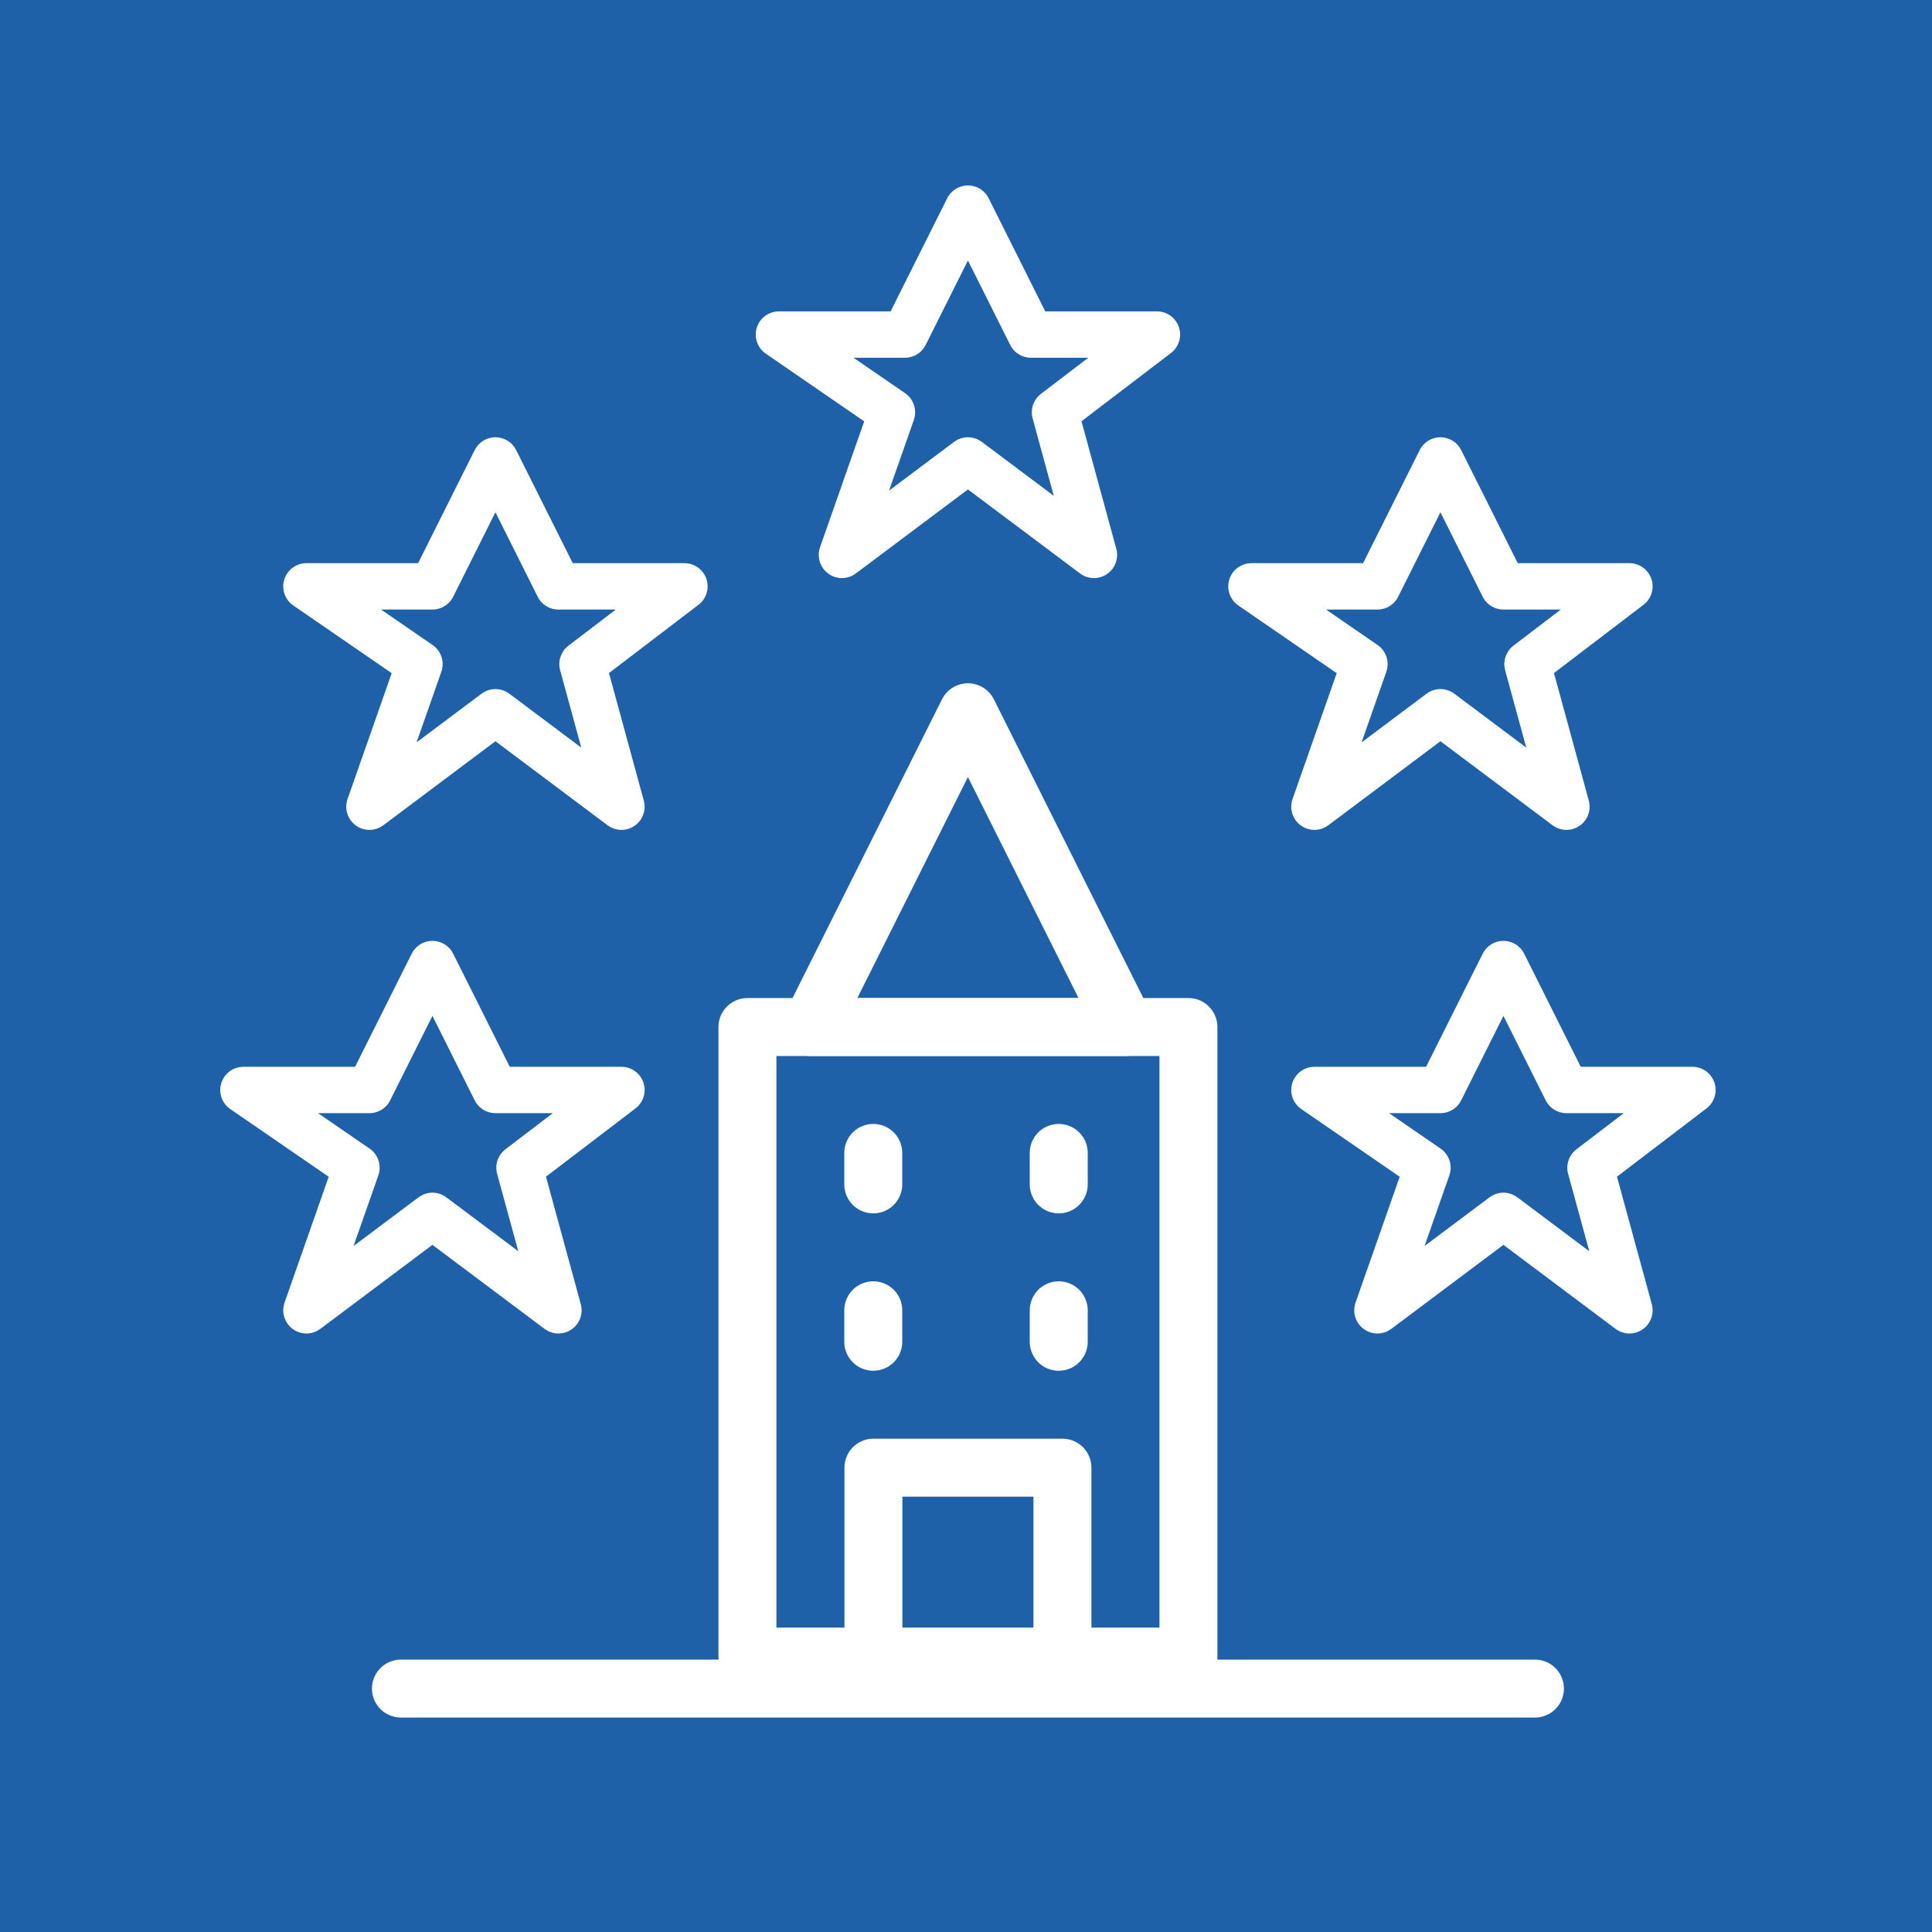 <?xml version="1.0" encoding="UTF-8"?>
<svg width="500px" height="500px" viewBox="0 0 500 500" version="1.1" xmlns="http://www.w3.org/2000/svg" xmlns:xlink="http://www.w3.org/1999/xlink">
    <!-- Generator: Sketch 40.3 (33839) - http://www.bohemiancoding.com/sketch -->
    <title>Artboard 2</title>
    <desc>Created with Sketch.</desc>
    <defs></defs>
    <g id="Page-1" stroke="none" stroke-width="1" fill="none" fill-rule="evenodd">
        <g id="Artboard-2">
            <rect id="Rectangle" fill="#DF7E40" x="0" y="0" width="500" height="500"></rect>
            <rect id="Rectangle-Copy" fill="#1F61A8" x="0" y="0" width="500" height="500"></rect>
            <g id="Group-2" transform="translate(63, 54)" stroke="#FFFFFF" stroke-linejoin="round">
                <path d="M334.239,383 L40.761,383" id="Stroke-1" stroke-width="15" stroke-linecap="round"></path>
                <polygon id="Stroke-4" stroke-width="15" stroke-linecap="round" points="130.435 374.708 244.565 374.708 244.565 211.792 130.435 211.792"></polygon>
                <polygon id="Stroke-7" stroke-width="15" stroke-linecap="round" points="187.5 130.333 228.261 211.792 146.739 211.792"></polygon>
                <polygon id="Stroke-8" stroke-width="12" points="187.5 0 203.804 32.583 236.413 32.583 210.033 52.704 220.109 89.604 187.5 65.167 154.891 89.604 167.837 52.704 138.587 32.583 171.196 32.583"></polygon>
                <polygon id="Stroke-10" stroke-width="12" points="309.783 65.167 326.087 97.75 358.696 97.75 332.315 117.87 342.391 154.771 309.783 130.333 277.174 154.771 290.12 117.87 260.87 97.75 293.478 97.75"></polygon>
                <polygon id="Stroke-12" stroke-width="12" points="326.087 195.5 342.391 228.083 375 228.083 348.62 248.204 358.696 285.104 326.087 260.667 293.478 285.104 306.424 248.204 277.174 228.083 309.783 228.083"></polygon>
                <polygon id="Stroke-14" stroke-width="12" points="48.913 195.5 65.217 228.083 97.826 228.083 71.446 248.204 81.522 285.104 48.913 260.667 16.304 285.104 29.25 248.204 0 228.083 32.609 228.083"></polygon>
                <polygon id="Stroke-16" stroke-width="12" points="65.217 65.167 81.522 97.75 114.13 97.75 87.75 117.87 97.826 154.771 65.217 130.333 32.609 154.771 45.554 117.87 16.304 97.75 48.913 97.75"></polygon>
                <polyline id="Stroke-18" stroke-width="15" stroke-linecap="round" points="163.043 374.708 163.043 325.833 211.957 325.833 211.957 374.708"></polyline>
                <path d="M163,244.375 L163,252.521" id="Stroke-21" stroke-width="15" stroke-linecap="round"></path>
                <path d="M211,244.375 L211,252.521" id="Stroke-22" stroke-width="15" stroke-linecap="round"></path>
                <path d="M163,285.104 L163,293.25" id="Stroke-23" stroke-width="15" stroke-linecap="round"></path>
                <path d="M211,285.104 L211,293.25" id="Stroke-24" stroke-width="15" stroke-linecap="round"></path>
            </g>
        </g>
    </g>
</svg>